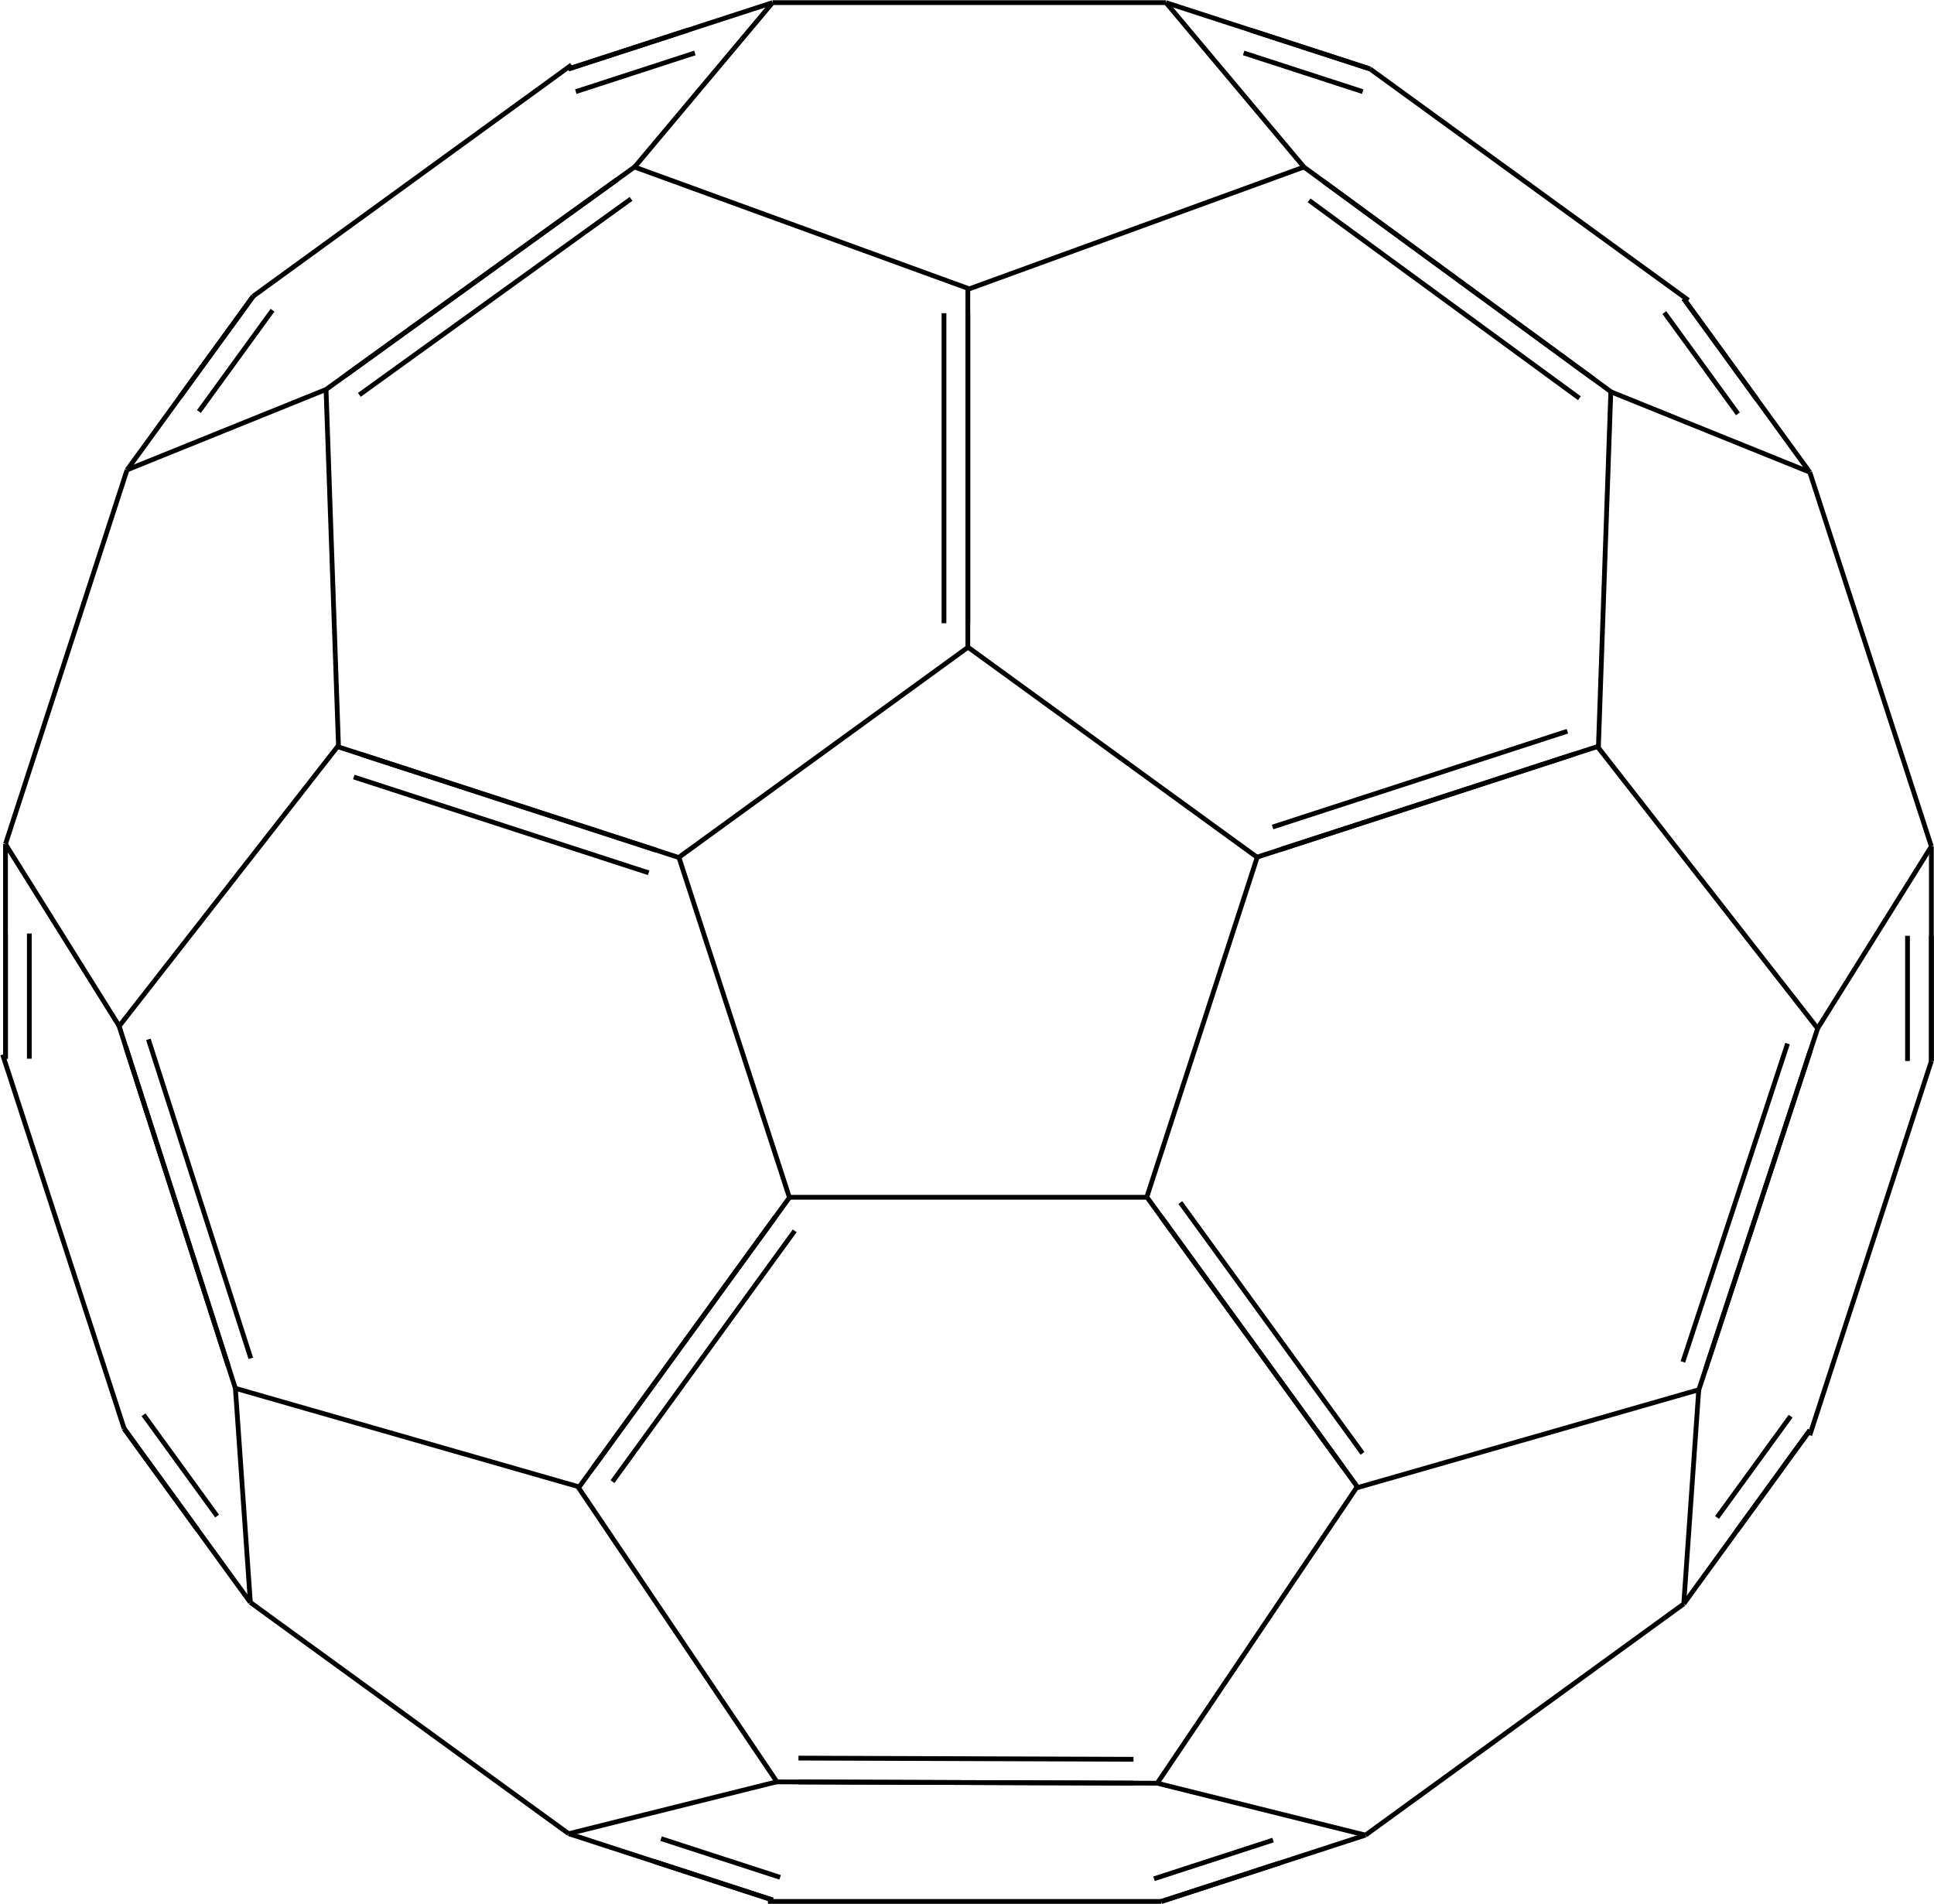 <?xml version='1.0' encoding='UTF-8'?>
<!-- This file was generated by dvisvgm 3.0.3 -->
<svg version='1.1' xmlns='http://www.w3.org/2000/svg' xmlns:xlink='http://www.w3.org/1999/xlink' width='161.569pt' height='159.056pt' viewBox='19.925 0 161.569 159.056'>
<g id='page1'>
<g stroke-miterlimit='10' transform='translate(100.797,79.465)scale(0.996,-0.996)'>
<g fill='#000' stroke='#000'>
<g stroke-width='0.4'>
<g stroke='none' transform='scale(-1.004,1.004)translate(100.797,79.465)scale(-1,-1)'>
<g fill='#000'>
<g stroke='none'/>
</g>
</g>
<g stroke='none' transform='scale(-1.004,1.004)translate(100.797,79.465)scale(-1,-1)'>
<g fill='#000'>
<g stroke='none'/>
</g>
</g>
<g transform='translate(24.252,7.88)'>
<g stroke='none' transform='scale(-1.004,1.004)translate(100.797,79.465)scale(-1,-1)'>
<g fill='#000'>
<g stroke='none'/>
</g>
</g>
</g>
<g transform='translate(24.252,7.88)'>
<g stroke='none' transform='scale(-1.004,1.004)translate(100.797,79.465)scale(-1,-1)'>
<g fill='#000'>
<g stroke='none'/>
</g>
</g>
</g>
<g transform='translate(-0.018,25.514)'>
<g stroke='none' transform='scale(-1.004,1.004)translate(100.797,79.465)scale(-1,-1)'>
<g fill='#000'>
<g stroke='none'/>
</g>
</g>
</g>
<g transform='translate(-0.018,25.514)'>
<g stroke='none' transform='scale(-1.004,1.004)translate(100.797,79.465)scale(-1,-1)'>
<g fill='#000'>
<g stroke='none'/>
</g>
</g>
</g>
<path d='M24.252 7.88L-.018 25.514' fill='none'/>
<g transform='translate(-0.018,55.514)'>
<g stroke='none' transform='scale(-1.004,1.004)translate(100.797,79.465)scale(-1,-1)'>
<g fill='#000'>
<g stroke='none'/>
</g>
</g>
</g>
<g transform='translate(-0.018,55.514)'>
<g stroke='none' transform='scale(-1.004,1.004)translate(100.797,79.465)scale(-1,-1)'>
<g fill='#000'>
<g stroke='none'/>
</g>
</g>
</g>
<path d='M-.018 25.514V55.514' fill='none'/>
<g transform='translate(-0.018,25.514)'>
<g stroke='none' transform='scale(-1.004,1.004)translate(100.797,79.465)scale(-1,-1)'>
<g fill='#000'>
<g stroke='none'/>
</g>
</g>
</g>
<g transform='translate(-0.018,25.514)'>
<g stroke='none' transform='scale(-1.004,1.004)translate(100.797,79.465)scale(-1,-1)'>
<g fill='#000'>
<g stroke='none'/>
</g>
</g>
</g>
<path d='M-.018 53.514V27.514' fill='none'/>
<path d='M-2.018 53.514V27.514' fill='none'/>
<g transform='translate(28.173,65.774)'>
<g stroke='none' transform='scale(-1.004,1.004)translate(100.797,79.465)scale(-1,-1)'>
<g fill='#000'>
<g stroke='none'/>
</g>
</g>
</g>
<g transform='translate(28.173,65.774)'>
<g stroke='none' transform='scale(-1.004,1.004)translate(100.797,79.465)scale(-1,-1)'>
<g fill='#000'>
<g stroke='none'/>
</g>
</g>
</g>
<path d='M-.018 55.514L28.173 65.774' fill='none'/>
<g transform='translate(54.075,46.817)'>
<g stroke='none' transform='scale(-1.004,1.004)translate(100.797,79.465)scale(-1,-1)'>
<g fill='#000'>
<g stroke='none'/>
</g>
</g>
</g>
<g transform='translate(54.075,46.817)'>
<g stroke='none' transform='scale(-1.004,1.004)translate(100.797,79.465)scale(-1,-1)'>
<g fill='#000'>
<g stroke='none'/>
</g>
</g>
</g>
<path d='M28.173 65.774L54.075 46.817' fill='none'/>
<g transform='translate(28.173,65.774)'>
<g stroke='none' transform='scale(-1.004,1.004)translate(100.797,79.465)scale(-1,-1)'>
<g fill='#000'>
<g stroke='none'/>
</g>
</g>
</g>
<g transform='translate(28.173,65.774)'>
<g stroke='none' transform='scale(-1.004,1.004)translate(100.797,79.465)scale(-1,-1)'>
<g fill='#000'>
<g stroke='none'/>
</g>
</g>
</g>
<path d='M52.462 47.998L29.786 64.593' fill='none'/>
<path d='M51.28 46.384L28.605 62.979' fill='none'/>
<g transform='translate(16.602,79.563)'>
<g stroke='none' transform='scale(-1.004,1.004)translate(100.797,79.465)scale(-1,-1)'>
<g fill='#000'>
<g stroke='none'/>
</g>
</g>
</g>
<g transform='translate(16.602,79.563)'>
<g stroke='none' transform='scale(-1.004,1.004)translate(100.797,79.465)scale(-1,-1)'>
<g fill='#000'>
<g stroke='none'/>
</g>
</g>
</g>
<path d='M28.173 65.774L16.602 79.563' fill='none'/>
<g transform='translate(33.722,74.001)'>
<g stroke='none' transform='scale(-1.004,1.004)translate(100.797,79.465)scale(-1,-1)'>
<g fill='#000'>
<g stroke='none'/>
</g>
</g>
</g>
<g transform='translate(33.722,74.001)'>
<g stroke='none' transform='scale(-1.004,1.004)translate(100.797,79.465)scale(-1,-1)'>
<g fill='#000'>
<g stroke='none'/>
</g>
</g>
</g>
<path d='M16.602 79.563L33.722 74.001' fill='none'/>
<g transform='translate(23.735,77.246)'>
<g stroke='none' transform='scale(-1.004,1.004)translate(100.797,79.465)scale(-1,-1)'>
<g fill='#000'>
<g stroke='none'/>
</g>
</g>
</g>
<g transform='translate(23.735,77.246)'>
<g stroke='none' transform='scale(-1.004,1.004)translate(100.797,79.465)scale(-1,-1)'>
<g fill='#000'>
<g stroke='none'/>
</g>
</g>
</g>
<path d='M33.722 74.001L23.735 77.246' fill='none'/>
<path d='M33.104 72.099L23.117 75.343' fill='none'/>
<g transform='translate(60.419,54.604)'>
<g stroke='none' transform='scale(-1.004,1.004)translate(100.797,79.465)scale(-1,-1)'>
<g fill='#000'>
<g stroke='none'/>
</g>
</g>
</g>
<g transform='translate(60.419,54.604)'>
<g stroke='none' transform='scale(-1.004,1.004)translate(100.797,79.465)scale(-1,-1)'>
<g fill='#000'>
<g stroke='none'/>
</g>
</g>
</g>
<path d='M33.722 74.001L60.419 54.604' fill='none'/>
<g transform='translate(-16.398,79.563)'>
<g stroke='none' transform='scale(-1.004,1.004)translate(100.797,79.465)scale(-1,-1)'>
<g fill='#000'>
<g stroke='none'/>
</g>
</g>
</g>
<g transform='translate(-16.398,79.563)'>
<g stroke='none' transform='scale(-1.004,1.004)translate(100.797,79.465)scale(-1,-1)'>
<g fill='#000'>
<g stroke='none'/>
</g>
</g>
</g>
<path d='M16.602 79.563H-16.398' fill='none'/>
<g transform='translate(-33.517,74.001)'>
<g stroke='none' transform='scale(-1.004,1.004)translate(100.797,79.465)scale(-1,-1)'>
<g fill='#000'>
<g stroke='none'/>
</g>
</g>
</g>
<g transform='translate(-33.517,74.001)'>
<g stroke='none' transform='scale(-1.004,1.004)translate(100.797,79.465)scale(-1,-1)'>
<g fill='#000'>
<g stroke='none'/>
</g>
</g>
</g>
<path d='M-16.398 79.563L-33.517 74.001' fill='none'/>
<g transform='translate(-23.531,77.246)'>
<g stroke='none' transform='scale(-1.004,1.004)translate(100.797,79.465)scale(-1,-1)'>
<g fill='#000'>
<g stroke='none'/>
</g>
</g>
</g>
<g transform='translate(-23.531,77.246)'>
<g stroke='none' transform='scale(-1.004,1.004)translate(100.797,79.465)scale(-1,-1)'>
<g fill='#000'>
<g stroke='none'/>
</g>
</g>
</g>
<path d='M-33.517 74.001L-23.531 77.246' fill='none'/>
<path d='M-32.899 72.099L-22.913 75.343' fill='none'/>
<g transform='translate(-27.968,65.774)'>
<g stroke='none' transform='scale(-1.004,1.004)translate(100.797,79.465)scale(-1,-1)'>
<g fill='#000'>
<g stroke='none'/>
</g>
</g>
</g>
<g transform='translate(-27.968,65.774)'>
<g stroke='none' transform='scale(-1.004,1.004)translate(100.797,79.465)scale(-1,-1)'>
<g fill='#000'>
<g stroke='none'/>
</g>
</g>
</g>
<path d='M-16.398 79.563L-27.968 65.774' fill='none'/>
<g transform='translate(0.223,55.514)'>
<g stroke='none' transform='scale(-1.004,1.004)translate(100.797,79.465)scale(-1,-1)'>
<g fill='#000'>
<g stroke='none'/>
</g>
</g>
</g>
<g transform='translate(0.223,55.514)'>
<g stroke='none' transform='scale(-1.004,1.004)translate(100.797,79.465)scale(-1,-1)'>
<g fill='#000'>
<g stroke='none'/>
</g>
</g>
</g>
<path d='M-27.968 65.774L.223 55.514' fill='none'/>
<g transform='translate(0.0,25.5)'>
<g stroke='none' transform='scale(-1.004,1.004)translate(100.797,79.465)scale(-1,-1)'>
<g fill='#000'>
<g stroke='none'/>
</g>
</g>
</g>
<g transform='translate(0.0,25.5)'>
<g stroke='none' transform='scale(-1.004,1.004)translate(100.797,79.465)scale(-1,-1)'>
<g fill='#000'>
<g stroke='none'/>
</g>
</g>
</g>
<g transform='translate(-24.271,7.867)'>
<g stroke='none' transform='scale(-1.004,1.004)translate(100.797,79.465)scale(-1,-1)'>
<g fill='#000'>
<g stroke='none'/>
</g>
</g>
</g>
<g transform='translate(-24.271,7.867)'>
<g stroke='none' transform='scale(-1.004,1.004)translate(100.797,79.465)scale(-1,-1)'>
<g fill='#000'>
<g stroke='none'/>
</g>
</g>
</g>
<path d='M0 25.5L-24.271 7.867' fill='none'/>
<g transform='translate(-52.803,17.137)'>
<g stroke='none' transform='scale(-1.004,1.004)translate(100.797,79.465)scale(-1,-1)'>
<g fill='#000'>
<g stroke='none'/>
</g>
</g>
</g>
<g transform='translate(-52.803,17.137)'>
<g stroke='none' transform='scale(-1.004,1.004)translate(100.797,79.465)scale(-1,-1)'>
<g fill='#000'>
<g stroke='none'/>
</g>
</g>
</g>
<path d='M-24.271 7.867L-52.803 17.137' fill='none'/>
<g transform='translate(-24.271,7.867)'>
<g stroke='none' transform='scale(-1.004,1.004)translate(100.797,79.465)scale(-1,-1)'>
<g fill='#000'>
<g stroke='none'/>
</g>
</g>
</g>
<g transform='translate(-24.271,7.867)'>
<g stroke='none' transform='scale(-1.004,1.004)translate(100.797,79.465)scale(-1,-1)'>
<g fill='#000'>
<g stroke='none'/>
</g>
</g>
</g>
<path d='M-50.901 16.519L-26.173 8.485' fill='none'/>
<path d='M-51.519 14.617L-26.791 6.582' fill='none'/>
<g transform='translate(-53.85,47.119)'>
<g stroke='none' transform='scale(-1.004,1.004)translate(100.797,79.465)scale(-1,-1)'>
<g fill='#000'>
<g stroke='none'/>
</g>
</g>
</g>
<g transform='translate(-53.85,47.119)'>
<g stroke='none' transform='scale(-1.004,1.004)translate(100.797,79.465)scale(-1,-1)'>
<g fill='#000'>
<g stroke='none'/>
</g>
</g>
</g>
<path d='M-52.803 17.137L-53.85 47.119' fill='none'/>
<g transform='translate(-27.815,65.895)'>
<g stroke='none' transform='scale(-1.004,1.004)translate(100.797,79.465)scale(-1,-1)'>
<g fill='#000'>
<g stroke='none'/>
</g>
</g>
</g>
<g transform='translate(-27.815,65.895)'>
<g stroke='none' transform='scale(-1.004,1.004)translate(100.797,79.465)scale(-1,-1)'>
<g fill='#000'>
<g stroke='none'/>
</g>
</g>
</g>
<path d='M-53.85 47.119L-27.815 65.895' fill='none'/>
<g transform='translate(-53.85,47.119)'>
<g stroke='none' transform='scale(-1.004,1.004)translate(100.797,79.465)scale(-1,-1)'>
<g fill='#000'>
<g stroke='none'/>
</g>
</g>
</g>
<g transform='translate(-53.85,47.119)'>
<g stroke='none' transform='scale(-1.004,1.004)translate(100.797,79.465)scale(-1,-1)'>
<g fill='#000'>
<g stroke='none'/>
</g>
</g>
</g>
<path d='M-29.437 64.725L-52.227 48.289' fill='none'/>
<path d='M-28.268 63.103L-51.057 46.667' fill='none'/>
<g transform='translate(-70.539,40.376)'>
<g stroke='none' transform='scale(-1.004,1.004)translate(100.797,79.465)scale(-1,-1)'>
<g fill='#000'>
<g stroke='none'/>
</g>
</g>
</g>
<g transform='translate(-70.539,40.376)'>
<g stroke='none' transform='scale(-1.004,1.004)translate(100.797,79.465)scale(-1,-1)'>
<g fill='#000'>
<g stroke='none'/>
</g>
</g>
</g>
<path d='M-53.85 47.119L-70.539 40.376' fill='none'/>
<g transform='translate(-59.959,54.939)'>
<g stroke='none' transform='scale(-1.004,1.004)translate(100.797,79.465)scale(-1,-1)'>
<g fill='#000'>
<g stroke='none'/>
</g>
</g>
</g>
<g transform='translate(-59.959,54.939)'>
<g stroke='none' transform='scale(-1.004,1.004)translate(100.797,79.465)scale(-1,-1)'>
<g fill='#000'>
<g stroke='none'/>
</g>
</g>
</g>
<path d='M-70.539 40.376L-59.959 54.939' fill='none'/>
<g transform='translate(-66.131,46.444)'>
<g stroke='none' transform='scale(-1.004,1.004)translate(100.797,79.465)scale(-1,-1)'>
<g fill='#000'>
<g stroke='none'/>
</g>
</g>
</g>
<g transform='translate(-66.131,46.444)'>
<g stroke='none' transform='scale(-1.004,1.004)translate(100.797,79.465)scale(-1,-1)'>
<g fill='#000'>
<g stroke='none'/>
</g>
</g>
</g>
<path d='M-59.959 54.939L-66.131 46.444' fill='none'/>
<path d='M-58.341 53.763L-64.513 45.268' fill='none'/>
<g transform='translate(-33.261,74.336)'>
<g stroke='none' transform='scale(-1.004,1.004)translate(100.797,79.465)scale(-1,-1)'>
<g fill='#000'>
<g stroke='none'/>
</g>
</g>
</g>
<g transform='translate(-33.261,74.336)'>
<g stroke='none' transform='scale(-1.004,1.004)translate(100.797,79.465)scale(-1,-1)'>
<g fill='#000'>
<g stroke='none'/>
</g>
</g>
</g>
<path d='M-59.959 54.939L-33.261 74.336' fill='none'/>
<g transform='translate(-80.737,8.991)'>
<g stroke='none' transform='scale(-1.004,1.004)translate(100.797,79.465)scale(-1,-1)'>
<g fill='#000'>
<g stroke='none'/>
</g>
</g>
</g>
<g transform='translate(-80.737,8.991)'>
<g stroke='none' transform='scale(-1.004,1.004)translate(100.797,79.465)scale(-1,-1)'>
<g fill='#000'>
<g stroke='none'/>
</g>
</g>
</g>
<path d='M-70.539 40.376L-80.737 8.991' fill='none'/>
<g transform='translate(-80.737,-9.009)'>
<g stroke='none' transform='scale(-1.004,1.004)translate(100.797,79.465)scale(-1,-1)'>
<g fill='#000'>
<g stroke='none'/>
</g>
</g>
</g>
<g transform='translate(-80.737,-9.009)'>
<g stroke='none' transform='scale(-1.004,1.004)translate(100.797,79.465)scale(-1,-1)'>
<g fill='#000'>
<g stroke='none'/>
</g>
</g>
</g>
<path d='M-80.737 8.991V-9.009' fill='none'/>
<g transform='translate(-80.737,1.491)'>
<g stroke='none' transform='scale(-1.004,1.004)translate(100.797,79.465)scale(-1,-1)'>
<g fill='#000'>
<g stroke='none'/>
</g>
</g>
</g>
<g transform='translate(-80.737,1.491)'>
<g stroke='none' transform='scale(-1.004,1.004)translate(100.797,79.465)scale(-1,-1)'>
<g fill='#000'>
<g stroke='none'/>
</g>
</g>
</g>
<path d='M-80.737-9.009V1.491' fill='none'/>
<path d='M-78.737-9.009V1.491' fill='none'/>
<g transform='translate(-71.198,-6.274)'>
<g stroke='none' transform='scale(-1.004,1.004)translate(100.797,79.465)scale(-1,-1)'>
<g fill='#000'>
<g stroke='none'/>
</g>
</g>
</g>
<g transform='translate(-71.198,-6.274)'>
<g stroke='none' transform='scale(-1.004,1.004)translate(100.797,79.465)scale(-1,-1)'>
<g fill='#000'>
<g stroke='none'/>
</g>
</g>
</g>
<path d='M-80.737 8.991L-71.198-6.274' fill='none'/>
<g transform='translate(-52.728,17.366)'>
<g stroke='none' transform='scale(-1.004,1.004)translate(100.797,79.465)scale(-1,-1)'>
<g fill='#000'>
<g stroke='none'/>
</g>
</g>
</g>
<g transform='translate(-52.728,17.366)'>
<g stroke='none' transform='scale(-1.004,1.004)translate(100.797,79.465)scale(-1,-1)'>
<g fill='#000'>
<g stroke='none'/>
</g>
</g>
</g>
<path d='M-71.198-6.274L-52.728 17.366' fill='none'/>
<g transform='translate(-24.252,7.88)'>
<g stroke='none' transform='scale(-1.004,1.004)translate(100.797,79.465)scale(-1,-1)'>
<g fill='#000'>
<g stroke='none'/>
</g>
</g>
</g>
<g transform='translate(-24.252,7.88)'>
<g stroke='none' transform='scale(-1.004,1.004)translate(100.797,79.465)scale(-1,-1)'>
<g fill='#000'>
<g stroke='none'/>
</g>
</g>
</g>
<g transform='translate(-14.982,-20.652)'>
<g stroke='none' transform='scale(-1.004,1.004)translate(100.797,79.465)scale(-1,-1)'>
<g fill='#000'>
<g stroke='none'/>
</g>
</g>
</g>
<g transform='translate(-14.982,-20.652)'>
<g stroke='none' transform='scale(-1.004,1.004)translate(100.797,79.465)scale(-1,-1)'>
<g fill='#000'>
<g stroke='none'/>
</g>
</g>
</g>
<path d='M-24.252 7.88L-14.982-20.652' fill='none'/>
<g transform='translate(-32.615,-44.923)'>
<g stroke='none' transform='scale(-1.004,1.004)translate(100.797,79.465)scale(-1,-1)'>
<g fill='#000'>
<g stroke='none'/>
</g>
</g>
</g>
<g transform='translate(-32.615,-44.923)'>
<g stroke='none' transform='scale(-1.004,1.004)translate(100.797,79.465)scale(-1,-1)'>
<g fill='#000'>
<g stroke='none'/>
</g>
</g>
</g>
<path d='M-14.982-20.652L-32.615-44.923' fill='none'/>
<g transform='translate(-14.982,-20.652)'>
<g stroke='none' transform='scale(-1.004,1.004)translate(100.797,79.465)scale(-1,-1)'>
<g fill='#000'>
<g stroke='none'/>
</g>
</g>
</g>
<g transform='translate(-14.982,-20.652)'>
<g stroke='none' transform='scale(-1.004,1.004)translate(100.797,79.465)scale(-1,-1)'>
<g fill='#000'>
<g stroke='none'/>
</g>
</g>
</g>
<path d='M-31.44-43.305L-16.157-22.27' fill='none'/>
<path d='M-29.822-44.48L-14.539-23.446' fill='none'/>
<g transform='translate(-61.453,-36.654)'>
<g stroke='none' transform='scale(-1.004,1.004)translate(100.797,79.465)scale(-1,-1)'>
<g fill='#000'>
<g stroke='none'/>
</g>
</g>
</g>
<g transform='translate(-61.453,-36.654)'>
<g stroke='none' transform='scale(-1.004,1.004)translate(100.797,79.465)scale(-1,-1)'>
<g fill='#000'>
<g stroke='none'/>
</g>
</g>
</g>
<path d='M-32.615-44.923L-61.453-36.654' fill='none'/>
<g transform='translate(-71.265,-6.091)'>
<g stroke='none' transform='scale(-1.004,1.004)translate(100.797,79.465)scale(-1,-1)'>
<g fill='#000'>
<g stroke='none'/>
</g>
</g>
</g>
<g transform='translate(-71.265,-6.091)'>
<g stroke='none' transform='scale(-1.004,1.004)translate(100.797,79.465)scale(-1,-1)'>
<g fill='#000'>
<g stroke='none'/>
</g>
</g>
</g>
<path d='M-61.453-36.654L-71.265-6.091' fill='none'/>
<g transform='translate(-61.453,-36.654)'>
<g stroke='none' transform='scale(-1.004,1.004)translate(100.797,79.465)scale(-1,-1)'>
<g fill='#000'>
<g stroke='none'/>
</g>
</g>
</g>
<g transform='translate(-61.453,-36.654)'>
<g stroke='none' transform='scale(-1.004,1.004)translate(100.797,79.465)scale(-1,-1)'>
<g fill='#000'>
<g stroke='none'/>
</g>
</g>
</g>
<path d='M-70.654-7.995L-62.065-34.749' fill='none'/>
<path d='M-68.75-7.384L-60.16-34.138' fill='none'/>
<g transform='translate(-60.197,-54.61)'>
<g stroke='none' transform='scale(-1.004,1.004)translate(100.797,79.465)scale(-1,-1)'>
<g fill='#000'>
<g stroke='none'/>
</g>
</g>
</g>
<g transform='translate(-60.197,-54.61)'>
<g stroke='none' transform='scale(-1.004,1.004)translate(100.797,79.465)scale(-1,-1)'>
<g fill='#000'>
<g stroke='none'/>
</g>
</g>
</g>
<path d='M-61.453-36.654L-60.197-54.61' fill='none'/>
<g transform='translate(-70.778,-40.047)'>
<g stroke='none' transform='scale(-1.004,1.004)translate(100.797,79.465)scale(-1,-1)'>
<g fill='#000'>
<g stroke='none'/>
</g>
</g>
</g>
<g transform='translate(-70.778,-40.047)'>
<g stroke='none' transform='scale(-1.004,1.004)translate(100.797,79.465)scale(-1,-1)'>
<g fill='#000'>
<g stroke='none'/>
</g>
</g>
</g>
<path d='M-60.197-54.61L-70.778-40.047' fill='none'/>
<g transform='translate(-64.606,-48.542)'>
<g stroke='none' transform='scale(-1.004,1.004)translate(100.797,79.465)scale(-1,-1)'>
<g fill='#000'>
<g stroke='none'/>
</g>
</g>
</g>
<g transform='translate(-64.606,-48.542)'>
<g stroke='none' transform='scale(-1.004,1.004)translate(100.797,79.465)scale(-1,-1)'>
<g fill='#000'>
<g stroke='none'/>
</g>
</g>
</g>
<path d='M-70.778-40.047L-64.606-48.542' fill='none'/>
<path d='M-69.159-38.872L-62.988-47.367' fill='none'/>
<g transform='translate(-80.975,-8.662)'>
<g stroke='none' transform='scale(-1.004,1.004)translate(100.797,79.465)scale(-1,-1)'>
<g fill='#000'>
<g stroke='none'/>
</g>
</g>
</g>
<g transform='translate(-80.975,-8.662)'>
<g stroke='none' transform='scale(-1.004,1.004)translate(100.797,79.465)scale(-1,-1)'>
<g fill='#000'>
<g stroke='none'/>
</g>
</g>
</g>
<path d='M-70.778-40.047L-80.975-8.662' fill='none'/>
<g transform='translate(-33.499,-74.007)'>
<g stroke='none' transform='scale(-1.004,1.004)translate(100.797,79.465)scale(-1,-1)'>
<g fill='#000'>
<g stroke='none'/>
</g>
</g>
</g>
<g transform='translate(-33.499,-74.007)'>
<g stroke='none' transform='scale(-1.004,1.004)translate(100.797,79.465)scale(-1,-1)'>
<g fill='#000'>
<g stroke='none'/>
</g>
</g>
</g>
<path d='M-60.197-54.61L-33.499-74.007' fill='none'/>
<g transform='translate(-16.38,-79.569)'>
<g stroke='none' transform='scale(-1.004,1.004)translate(100.797,79.465)scale(-1,-1)'>
<g fill='#000'>
<g stroke='none'/>
</g>
</g>
</g>
<g transform='translate(-16.38,-79.569)'>
<g stroke='none' transform='scale(-1.004,1.004)translate(100.797,79.465)scale(-1,-1)'>
<g fill='#000'>
<g stroke='none'/>
</g>
</g>
</g>
<path d='M-33.499-74.007L-16.38-79.569' fill='none'/>
<g transform='translate(-26.366,-76.324)'>
<g stroke='none' transform='scale(-1.004,1.004)translate(100.797,79.465)scale(-1,-1)'>
<g fill='#000'>
<g stroke='none'/>
</g>
</g>
</g>
<g transform='translate(-26.366,-76.324)'>
<g stroke='none' transform='scale(-1.004,1.004)translate(100.797,79.465)scale(-1,-1)'>
<g fill='#000'>
<g stroke='none'/>
</g>
</g>
</g>
<path d='M-16.38-79.569L-26.366-76.324' fill='none'/>
<path d='M-15.762-77.667L-25.748-74.422' fill='none'/>
<g transform='translate(-16.034,-69.652)'>
<g stroke='none' transform='scale(-1.004,1.004)translate(100.797,79.465)scale(-1,-1)'>
<g fill='#000'>
<g stroke='none'/>
</g>
</g>
</g>
<g transform='translate(-16.034,-69.652)'>
<g stroke='none' transform='scale(-1.004,1.004)translate(100.797,79.465)scale(-1,-1)'>
<g fill='#000'>
<g stroke='none'/>
</g>
</g>
</g>
<path d='M-33.499-74.007L-16.034-69.652' fill='none'/>
<g transform='translate(-32.809,-44.781)'>
<g stroke='none' transform='scale(-1.004,1.004)translate(100.797,79.465)scale(-1,-1)'>
<g fill='#000'>
<g stroke='none'/>
</g>
</g>
</g>
<g transform='translate(-32.809,-44.781)'>
<g stroke='none' transform='scale(-1.004,1.004)translate(100.797,79.465)scale(-1,-1)'>
<g fill='#000'>
<g stroke='none'/>
</g>
</g>
</g>
<path d='M-16.034-69.652L-32.809-44.781' fill='none'/>
<g transform='translate(-14.989,-20.63)'>
<g stroke='none' transform='scale(-1.004,1.004)translate(100.797,79.465)scale(-1,-1)'>
<g fill='#000'>
<g stroke='none'/>
</g>
</g>
</g>
<g transform='translate(-14.989,-20.63)'>
<g stroke='none' transform='scale(-1.004,1.004)translate(100.797,79.465)scale(-1,-1)'>
<g fill='#000'>
<g stroke='none'/>
</g>
</g>
</g>
<g transform='translate(15.011,-20.63)'>
<g stroke='none' transform='scale(-1.004,1.004)translate(100.797,79.465)scale(-1,-1)'>
<g fill='#000'>
<g stroke='none'/>
</g>
</g>
</g>
<g transform='translate(15.011,-20.63)'>
<g stroke='none' transform='scale(-1.004,1.004)translate(100.797,79.465)scale(-1,-1)'>
<g fill='#000'>
<g stroke='none'/>
</g>
</g>
</g>
<path d='M-14.989-20.63H15.011' fill='none'/>
<g transform='translate(32.645,-44.901)'>
<g stroke='none' transform='scale(-1.004,1.004)translate(100.797,79.465)scale(-1,-1)'>
<g fill='#000'>
<g stroke='none'/>
</g>
</g>
</g>
<g transform='translate(32.645,-44.901)'>
<g stroke='none' transform='scale(-1.004,1.004)translate(100.797,79.465)scale(-1,-1)'>
<g fill='#000'>
<g stroke='none'/>
</g>
</g>
</g>
<path d='M15.011-20.63L32.645-44.901' fill='none'/>
<g transform='translate(15.011,-20.63)'>
<g stroke='none' transform='scale(-1.004,1.004)translate(100.797,79.465)scale(-1,-1)'>
<g fill='#000'>
<g stroke='none'/>
</g>
</g>
</g>
<g transform='translate(15.011,-20.63)'>
<g stroke='none' transform='scale(-1.004,1.004)translate(100.797,79.465)scale(-1,-1)'>
<g fill='#000'>
<g stroke='none'/>
</g>
</g>
</g>
<path d='M31.469-43.283L16.187-22.248' fill='none'/>
<path d='M33.088-42.107L17.805-21.073' fill='none'/>
<g transform='translate(15.869,-69.772)'>
<g stroke='none' transform='scale(-1.004,1.004)translate(100.797,79.465)scale(-1,-1)'>
<g fill='#000'>
<g stroke='none'/>
</g>
</g>
</g>
<g transform='translate(15.869,-69.772)'>
<g stroke='none' transform='scale(-1.004,1.004)translate(100.797,79.465)scale(-1,-1)'>
<g fill='#000'>
<g stroke='none'/>
</g>
</g>
</g>
<path d='M32.645-44.901L15.869-69.772' fill='none'/>
<g transform='translate(-16.23,-69.66)'>
<g stroke='none' transform='scale(-1.004,1.004)translate(100.797,79.465)scale(-1,-1)'>
<g fill='#000'>
<g stroke='none'/>
</g>
</g>
</g>
<g transform='translate(-16.23,-69.66)'>
<g stroke='none' transform='scale(-1.004,1.004)translate(100.797,79.465)scale(-1,-1)'>
<g fill='#000'>
<g stroke='none'/>
</g>
</g>
</g>
<path d='M15.869-69.772L-16.23-69.66' fill='none'/>
<g transform='translate(15.869,-69.772)'>
<g stroke='none' transform='scale(-1.004,1.004)translate(100.797,79.465)scale(-1,-1)'>
<g fill='#000'>
<g stroke='none'/>
</g>
</g>
</g>
<g transform='translate(15.869,-69.772)'>
<g stroke='none' transform='scale(-1.004,1.004)translate(100.797,79.465)scale(-1,-1)'>
<g fill='#000'>
<g stroke='none'/>
</g>
</g>
</g>
<path d='M-14.23-69.667L13.869-69.765' fill='none'/>
<path d='M-14.223-67.667L13.876-67.765' fill='none'/>
<g transform='translate(33.335,-74.127)'>
<g stroke='none' transform='scale(-1.004,1.004)translate(100.797,79.465)scale(-1,-1)'>
<g fill='#000'>
<g stroke='none'/>
</g>
</g>
</g>
<g transform='translate(33.335,-74.127)'>
<g stroke='none' transform='scale(-1.004,1.004)translate(100.797,79.465)scale(-1,-1)'>
<g fill='#000'>
<g stroke='none'/>
</g>
</g>
</g>
<path d='M15.869-69.772L33.335-74.127' fill='none'/>
<g transform='translate(16.216,-79.689)'>
<g stroke='none' transform='scale(-1.004,1.004)translate(100.797,79.465)scale(-1,-1)'>
<g fill='#000'>
<g stroke='none'/>
</g>
</g>
</g>
<g transform='translate(16.216,-79.689)'>
<g stroke='none' transform='scale(-1.004,1.004)translate(100.797,79.465)scale(-1,-1)'>
<g fill='#000'>
<g stroke='none'/>
</g>
</g>
</g>
<path d='M33.335-74.127L16.216-79.689' fill='none'/>
<g transform='translate(26.202,-76.444)'>
<g stroke='none' transform='scale(-1.004,1.004)translate(100.797,79.465)scale(-1,-1)'>
<g fill='#000'>
<g stroke='none'/>
</g>
</g>
</g>
<g transform='translate(26.202,-76.444)'>
<g stroke='none' transform='scale(-1.004,1.004)translate(100.797,79.465)scale(-1,-1)'>
<g fill='#000'>
<g stroke='none'/>
</g>
</g>
</g>
<path d='M16.216-79.689L26.202-76.444' fill='none'/>
<path d='M15.598-77.787L25.584-74.542' fill='none'/>
<g transform='translate(-16.785,-79.689)'>
<g stroke='none' transform='scale(-1.004,1.004)translate(100.797,79.465)scale(-1,-1)'>
<g fill='#000'>
<g stroke='none'/>
</g>
</g>
</g>
<g transform='translate(-16.785,-79.689)'>
<g stroke='none' transform='scale(-1.004,1.004)translate(100.797,79.465)scale(-1,-1)'>
<g fill='#000'>
<g stroke='none'/>
</g>
</g>
</g>
<path d='M16.216-79.689H-16.785' fill='none'/>
<g transform='translate(60.033,-54.73)'>
<g stroke='none' transform='scale(-1.004,1.004)translate(100.797,79.465)scale(-1,-1)'>
<g fill='#000'>
<g stroke='none'/>
</g>
</g>
</g>
<g transform='translate(60.033,-54.73)'>
<g stroke='none' transform='scale(-1.004,1.004)translate(100.797,79.465)scale(-1,-1)'>
<g fill='#000'>
<g stroke='none'/>
</g>
</g>
</g>
<path d='M33.335-74.127L60.033-54.73' fill='none'/>
<g transform='translate(70.613,-40.167)'>
<g stroke='none' transform='scale(-1.004,1.004)translate(100.797,79.465)scale(-1,-1)'>
<g fill='#000'>
<g stroke='none'/>
</g>
</g>
</g>
<g transform='translate(70.613,-40.167)'>
<g stroke='none' transform='scale(-1.004,1.004)translate(100.797,79.465)scale(-1,-1)'>
<g fill='#000'>
<g stroke='none'/>
</g>
</g>
</g>
<path d='M60.033-54.73L70.613-40.167' fill='none'/>
<g transform='translate(64.441,-48.662)'>
<g stroke='none' transform='scale(-1.004,1.004)translate(100.797,79.465)scale(-1,-1)'>
<g fill='#000'>
<g stroke='none'/>
</g>
</g>
</g>
<g transform='translate(64.441,-48.662)'>
<g stroke='none' transform='scale(-1.004,1.004)translate(100.797,79.465)scale(-1,-1)'>
<g fill='#000'>
<g stroke='none'/>
</g>
</g>
</g>
<path d='M70.613-40.167L64.441-48.662' fill='none'/>
<path d='M68.995-38.992L62.823-47.486' fill='none'/>
<g transform='translate(61.289,-36.773)'>
<g stroke='none' transform='scale(-1.004,1.004)translate(100.797,79.465)scale(-1,-1)'>
<g fill='#000'>
<g stroke='none'/>
</g>
</g>
</g>
<g transform='translate(61.289,-36.773)'>
<g stroke='none' transform='scale(-1.004,1.004)translate(100.797,79.465)scale(-1,-1)'>
<g fill='#000'>
<g stroke='none'/>
</g>
</g>
</g>
<path d='M60.033-54.73L61.289-36.773' fill='none'/>
<g transform='translate(32.451,-45.042)'>
<g stroke='none' transform='scale(-1.004,1.004)translate(100.797,79.465)scale(-1,-1)'>
<g fill='#000'>
<g stroke='none'/>
</g>
</g>
</g>
<g transform='translate(32.451,-45.042)'>
<g stroke='none' transform='scale(-1.004,1.004)translate(100.797,79.465)scale(-1,-1)'>
<g fill='#000'>
<g stroke='none'/>
</g>
</g>
</g>
<path d='M61.289-36.773L32.451-45.042' fill='none'/>
<g transform='translate(14.989,-20.63)'>
<g stroke='none' transform='scale(-1.004,1.004)translate(100.797,79.465)scale(-1,-1)'>
<g fill='#000'>
<g stroke='none'/>
</g>
</g>
</g>
<g transform='translate(14.989,-20.63)'>
<g stroke='none' transform='scale(-1.004,1.004)translate(100.797,79.465)scale(-1,-1)'>
<g fill='#000'>
<g stroke='none'/>
</g>
</g>
</g>
<g transform='translate(24.259,7.902)'>
<g stroke='none' transform='scale(-1.004,1.004)translate(100.797,79.465)scale(-1,-1)'>
<g fill='#000'>
<g stroke='none'/>
</g>
</g>
</g>
<g transform='translate(24.259,7.902)'>
<g stroke='none' transform='scale(-1.004,1.004)translate(100.797,79.465)scale(-1,-1)'>
<g fill='#000'>
<g stroke='none'/>
</g>
</g>
</g>
<path d='M14.989-20.63L24.259 7.902' fill='none'/>
<g transform='translate(52.791,17.172)'>
<g stroke='none' transform='scale(-1.004,1.004)translate(100.797,79.465)scale(-1,-1)'>
<g fill='#000'>
<g stroke='none'/>
</g>
</g>
</g>
<g transform='translate(52.791,17.172)'>
<g stroke='none' transform='scale(-1.004,1.004)translate(100.797,79.465)scale(-1,-1)'>
<g fill='#000'>
<g stroke='none'/>
</g>
</g>
</g>
<path d='M24.259 7.902L52.791 17.172' fill='none'/>
<g transform='translate(24.259,7.902)'>
<g stroke='none' transform='scale(-1.004,1.004)translate(100.797,79.465)scale(-1,-1)'>
<g fill='#000'>
<g stroke='none'/>
</g>
</g>
</g>
<g transform='translate(24.259,7.902)'>
<g stroke='none' transform='scale(-1.004,1.004)translate(100.797,79.465)scale(-1,-1)'>
<g fill='#000'>
<g stroke='none'/>
</g>
</g>
</g>
<path d='M50.889 16.554L26.161 8.52' fill='none'/>
<path d='M50.271 18.457L25.543 10.422' fill='none'/>
<g transform='translate(71.261,-6.468)'>
<g stroke='none' transform='scale(-1.004,1.004)translate(100.797,79.465)scale(-1,-1)'>
<g fill='#000'>
<g stroke='none'/>
</g>
</g>
</g>
<g transform='translate(71.261,-6.468)'>
<g stroke='none' transform='scale(-1.004,1.004)translate(100.797,79.465)scale(-1,-1)'>
<g fill='#000'>
<g stroke='none'/>
</g>
</g>
</g>
<path d='M52.791 17.172L71.261-6.468' fill='none'/>
<g transform='translate(61.236,-36.962)'>
<g stroke='none' transform='scale(-1.004,1.004)translate(100.797,79.465)scale(-1,-1)'>
<g fill='#000'>
<g stroke='none'/>
</g>
</g>
</g>
<g transform='translate(61.236,-36.962)'>
<g stroke='none' transform='scale(-1.004,1.004)translate(100.797,79.465)scale(-1,-1)'>
<g fill='#000'>
<g stroke='none'/>
</g>
</g>
</g>
<path d='M71.261-6.468L61.236-36.962' fill='none'/>
<g transform='translate(71.261,-6.468)'>
<g stroke='none' transform='scale(-1.004,1.004)translate(100.797,79.465)scale(-1,-1)'>
<g fill='#000'>
<g stroke='none'/>
</g>
</g>
</g>
<g transform='translate(71.261,-6.468)'>
<g stroke='none' transform='scale(-1.004,1.004)translate(100.797,79.465)scale(-1,-1)'>
<g fill='#000'>
<g stroke='none'/>
</g>
</g>
</g>
<path d='M61.861-35.061L70.636-8.369' fill='none'/>
<path d='M59.96-34.436L68.736-7.744' fill='none'/>
<g transform='translate(80.8,8.797)'>
<g stroke='none' transform='scale(-1.004,1.004)translate(100.797,79.465)scale(-1,-1)'>
<g fill='#000'>
<g stroke='none'/>
</g>
</g>
</g>
<g transform='translate(80.8,8.797)'>
<g stroke='none' transform='scale(-1.004,1.004)translate(100.797,79.465)scale(-1,-1)'>
<g fill='#000'>
<g stroke='none'/>
</g>
</g>
</g>
<path d='M71.261-6.468L80.8 8.797' fill='none'/>
<g transform='translate(80.8,-9.203)'>
<g stroke='none' transform='scale(-1.004,1.004)translate(100.797,79.465)scale(-1,-1)'>
<g fill='#000'>
<g stroke='none'/>
</g>
</g>
</g>
<g transform='translate(80.8,-9.203)'>
<g stroke='none' transform='scale(-1.004,1.004)translate(100.797,79.465)scale(-1,-1)'>
<g fill='#000'>
<g stroke='none'/>
</g>
</g>
</g>
<path d='M80.8 8.797V-9.203' fill='none'/>
<g transform='translate(80.8,1.297)'>
<g stroke='none' transform='scale(-1.004,1.004)translate(100.797,79.465)scale(-1,-1)'>
<g fill='#000'>
<g stroke='none'/>
</g>
</g>
</g>
<g transform='translate(80.8,1.297)'>
<g stroke='none' transform='scale(-1.004,1.004)translate(100.797,79.465)scale(-1,-1)'>
<g fill='#000'>
<g stroke='none'/>
</g>
</g>
</g>
<path d='M80.8-9.203V1.297' fill='none'/>
<path d='M78.8-9.203V1.297' fill='none'/>
<g transform='translate(70.602,-40.588)'>
<g stroke='none' transform='scale(-1.004,1.004)translate(100.797,79.465)scale(-1,-1)'>
<g fill='#000'>
<g stroke='none'/>
</g>
</g>
</g>
<g transform='translate(70.602,-40.588)'>
<g stroke='none' transform='scale(-1.004,1.004)translate(100.797,79.465)scale(-1,-1)'>
<g fill='#000'>
<g stroke='none'/>
</g>
</g>
</g>
<path d='M80.8-9.203L70.602-40.588' fill='none'/>
<g transform='translate(70.602,40.183)'>
<g stroke='none' transform='scale(-1.004,1.004)translate(100.797,79.465)scale(-1,-1)'>
<g fill='#000'>
<g stroke='none'/>
</g>
</g>
</g>
<g transform='translate(70.602,40.183)'>
<g stroke='none' transform='scale(-1.004,1.004)translate(100.797,79.465)scale(-1,-1)'>
<g fill='#000'>
<g stroke='none'/>
</g>
</g>
</g>
<path d='M80.8 8.797L70.602 40.183' fill='none'/>
<g transform='translate(60.022,54.745)'>
<g stroke='none' transform='scale(-1.004,1.004)translate(100.797,79.465)scale(-1,-1)'>
<g fill='#000'>
<g stroke='none'/>
</g>
</g>
</g>
<g transform='translate(60.022,54.745)'>
<g stroke='none' transform='scale(-1.004,1.004)translate(100.797,79.465)scale(-1,-1)'>
<g fill='#000'>
<g stroke='none'/>
</g>
</g>
</g>
<path d='M70.602 40.183L60.022 54.745' fill='none'/>
<g transform='translate(66.194,46.25)'>
<g stroke='none' transform='scale(-1.004,1.004)translate(100.797,79.465)scale(-1,-1)'>
<g fill='#000'>
<g stroke='none'/>
</g>
</g>
</g>
<g transform='translate(66.194,46.25)'>
<g stroke='none' transform='scale(-1.004,1.004)translate(100.797,79.465)scale(-1,-1)'>
<g fill='#000'>
<g stroke='none'/>
</g>
</g>
</g>
<path d='M60.022 54.745L66.194 46.25' fill='none'/>
<path d='M58.404 53.57L64.576 45.075' fill='none'/>
<g transform='translate(53.913,46.925)'>
<g stroke='none' transform='scale(-1.004,1.004)translate(100.797,79.465)scale(-1,-1)'>
<g fill='#000'>
<g stroke='none'/>
</g>
</g>
</g>
<g transform='translate(53.913,46.925)'>
<g stroke='none' transform='scale(-1.004,1.004)translate(100.797,79.465)scale(-1,-1)'>
<g fill='#000'>
<g stroke='none'/>
</g>
</g>
</g>
<path d='M70.602 40.183L53.913 46.925' fill='none'/>
<g transform='translate(52.866,16.944)'>
<g stroke='none' transform='scale(-1.004,1.004)translate(100.797,79.465)scale(-1,-1)'>
<g fill='#000'>
<g stroke='none'/>
</g>
</g>
</g>
<g transform='translate(52.866,16.944)'>
<g stroke='none' transform='scale(-1.004,1.004)translate(100.797,79.465)scale(-1,-1)'>
<g fill='#000'>
<g stroke='none'/>
</g>
</g>
</g>
<path d='M53.913 46.925L52.866 16.944' fill='none'/>
</g>
</g>
</g>
</g>
</svg>
